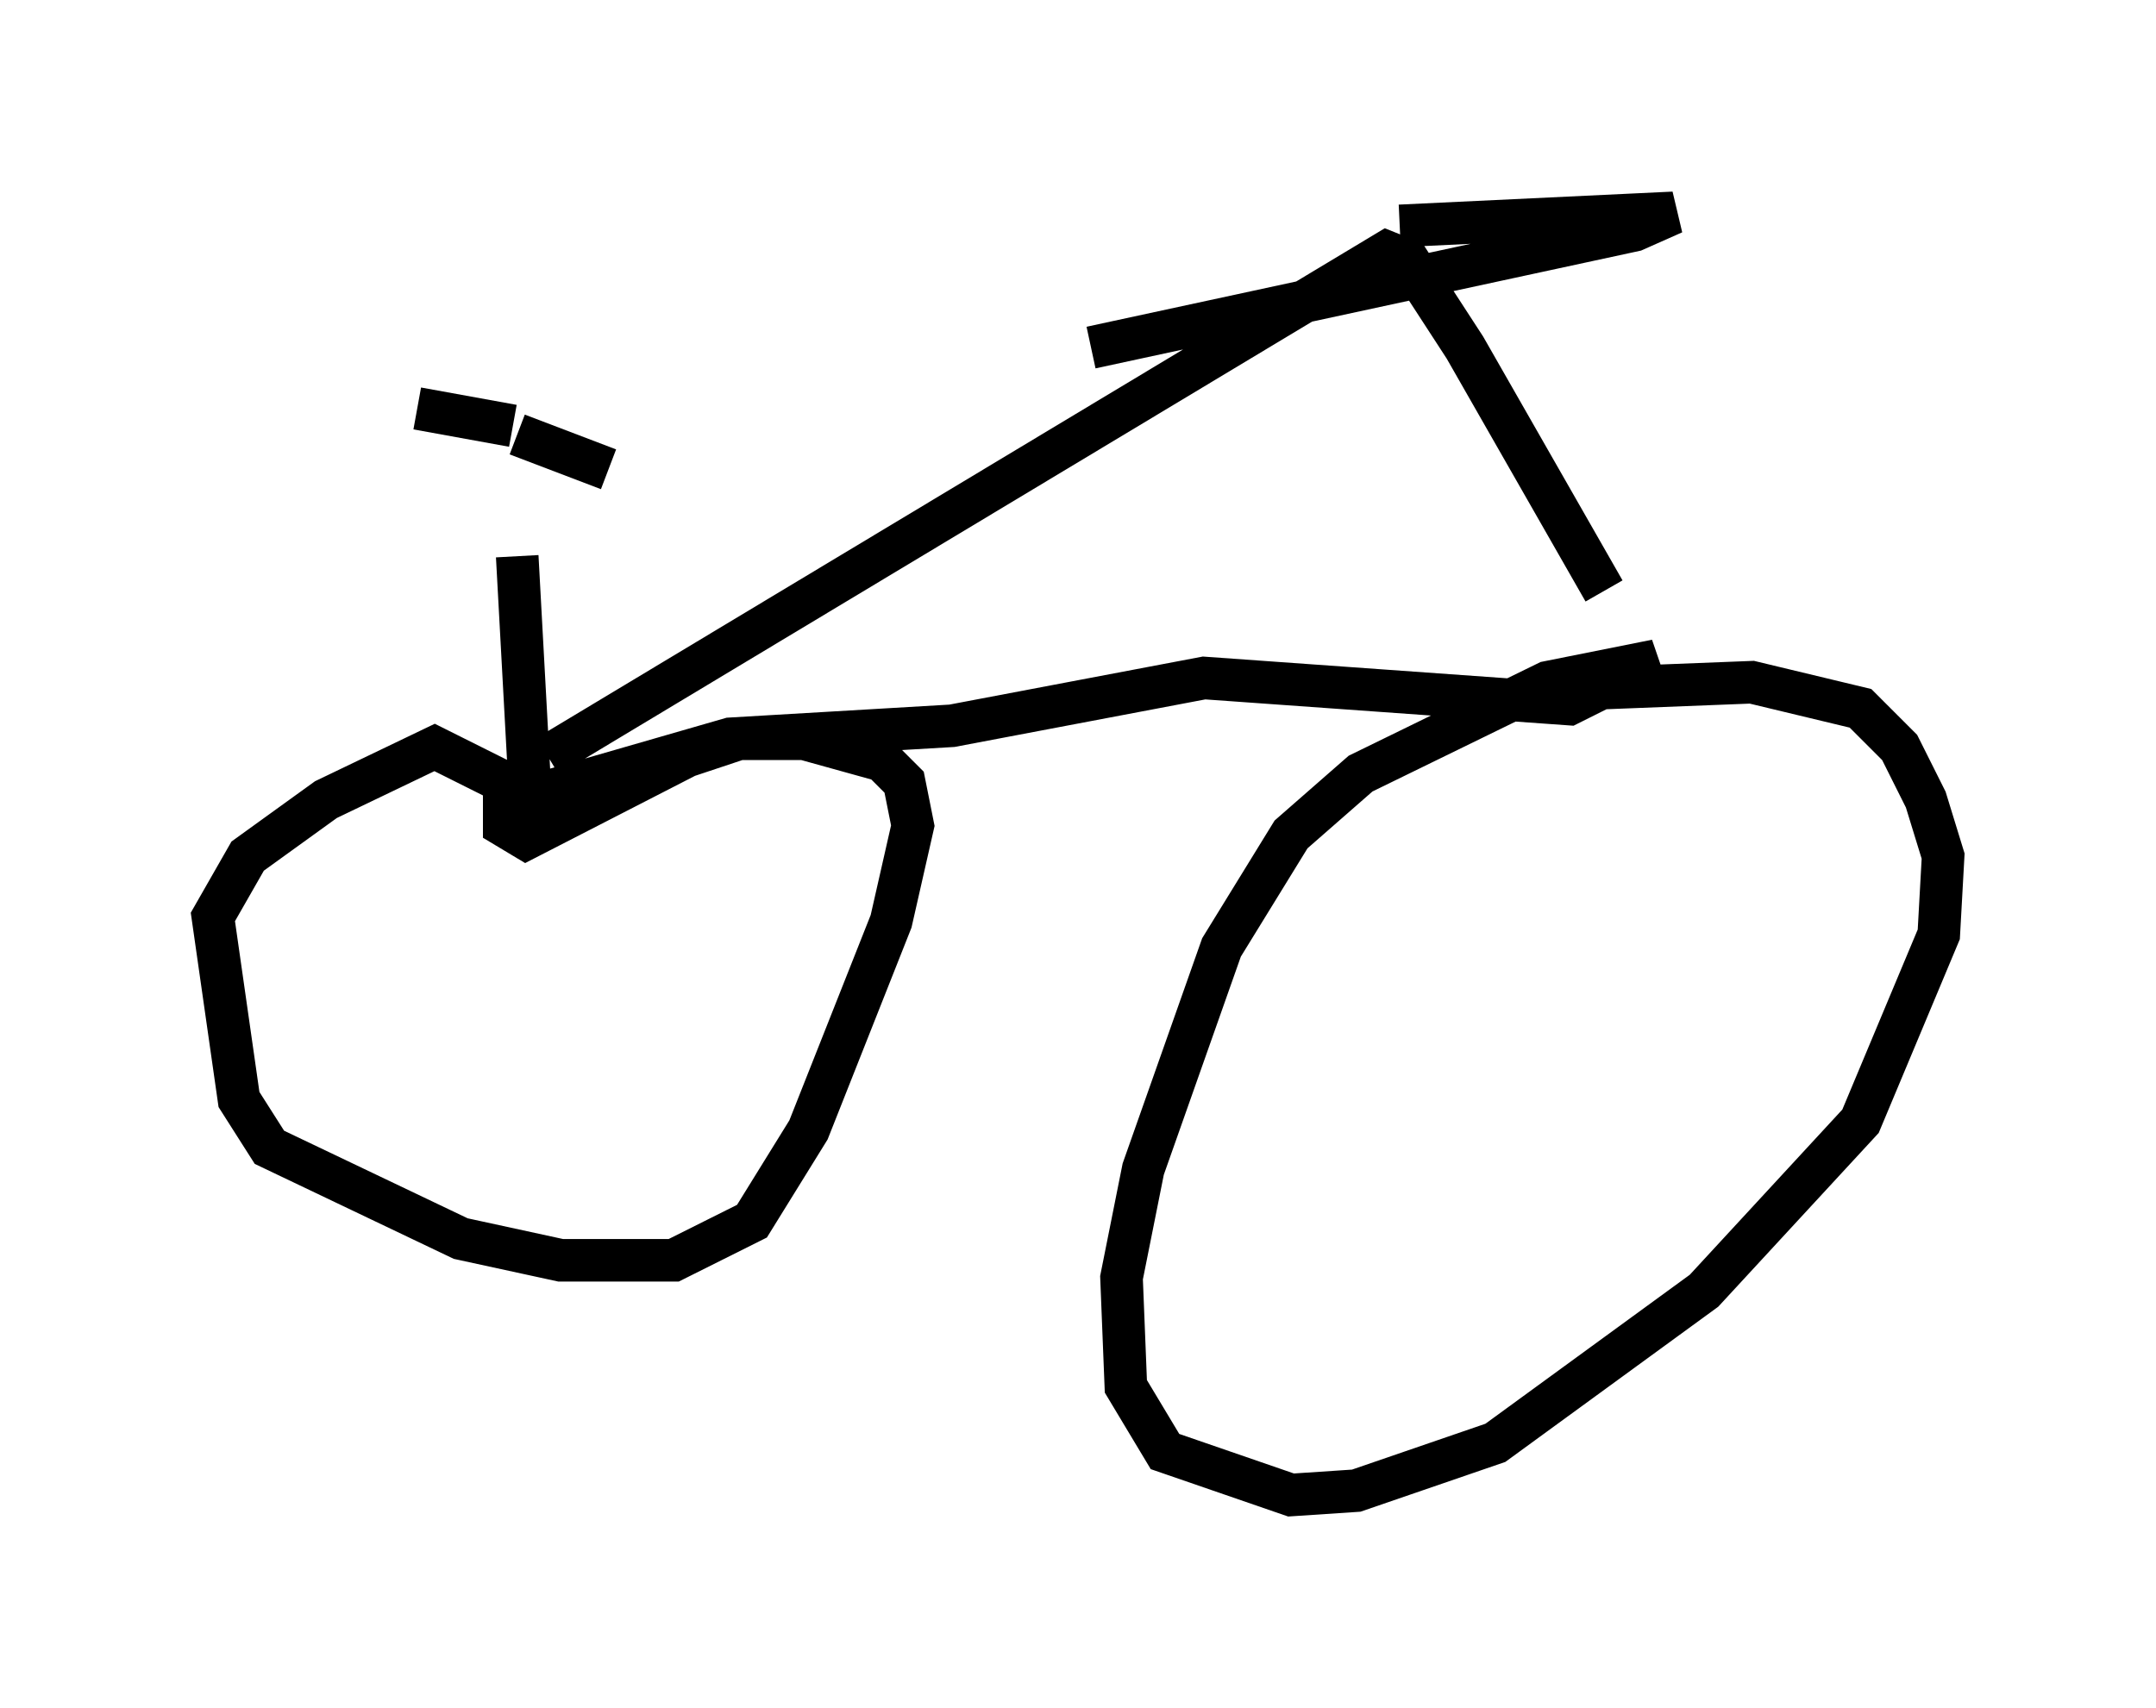 <?xml version="1.0" encoding="utf-8" ?>
<svg baseProfile="full" height="40.115" version="1.1" width="50.63" xmlns="http://www.w3.org/2000/svg" xmlns:ev="http://www.w3.org/2001/xml-events" xmlns:xlink="http://www.w3.org/1999/xlink"><defs /><rect fill="white" height="40.115" width="50.63" x="0" y="0" /><path d="M12.248, 12.758 m-0.102, -2.552 l2.144, 0.817 m-2.246, -1.021 l-2.246, -0.408 m2.348, 3.471 l0.306, 5.615 -2.246, -1.123 l-2.552, 1.225 -1.838, 1.327 l-0.817, 1.429 0.613, 4.288 l0.715, 1.123 4.492, 2.144 l2.348, 0.51 2.654, 0.0 l1.838, -0.919 1.327, -2.144 l1.94, -4.9 0.51, -2.246 l-0.204, -1.021 -0.51, -0.51 l-1.838, -0.51 -1.531, 0.0 l-1.225, 0.408 -3.777, 1.94 l-0.51, -0.306 0.0, -0.51 l5.308, -1.531 5.206, -0.306 l5.921, -1.123 8.575, 0.613 l2.042, -1.021 -2.552, 0.51 l-4.39, 2.144 -1.633, 1.429 l-1.633, 2.654 -1.838, 5.206 l-0.51, 2.552 0.102, 2.552 l0.919, 1.531 2.96, 1.021 l1.531, -0.102 3.267, -1.123 l4.9, -3.573 3.675, -3.981 l1.838, -4.39 0.102, -1.838 l-0.408, -1.327 -0.613, -1.225 l-0.919, -0.919 -2.552, -0.613 l-5.206, 0.204 m-23.071, 1.531 l19.702, -11.842 0.51, 0.204 l1.327, 2.042 3.267, 5.717 m-4.798, -8.575 l6.431, -0.306 -0.919, 0.408 l-12.761, 2.756 " fill="none" stroke="black" stroke-width="1" /></svg>